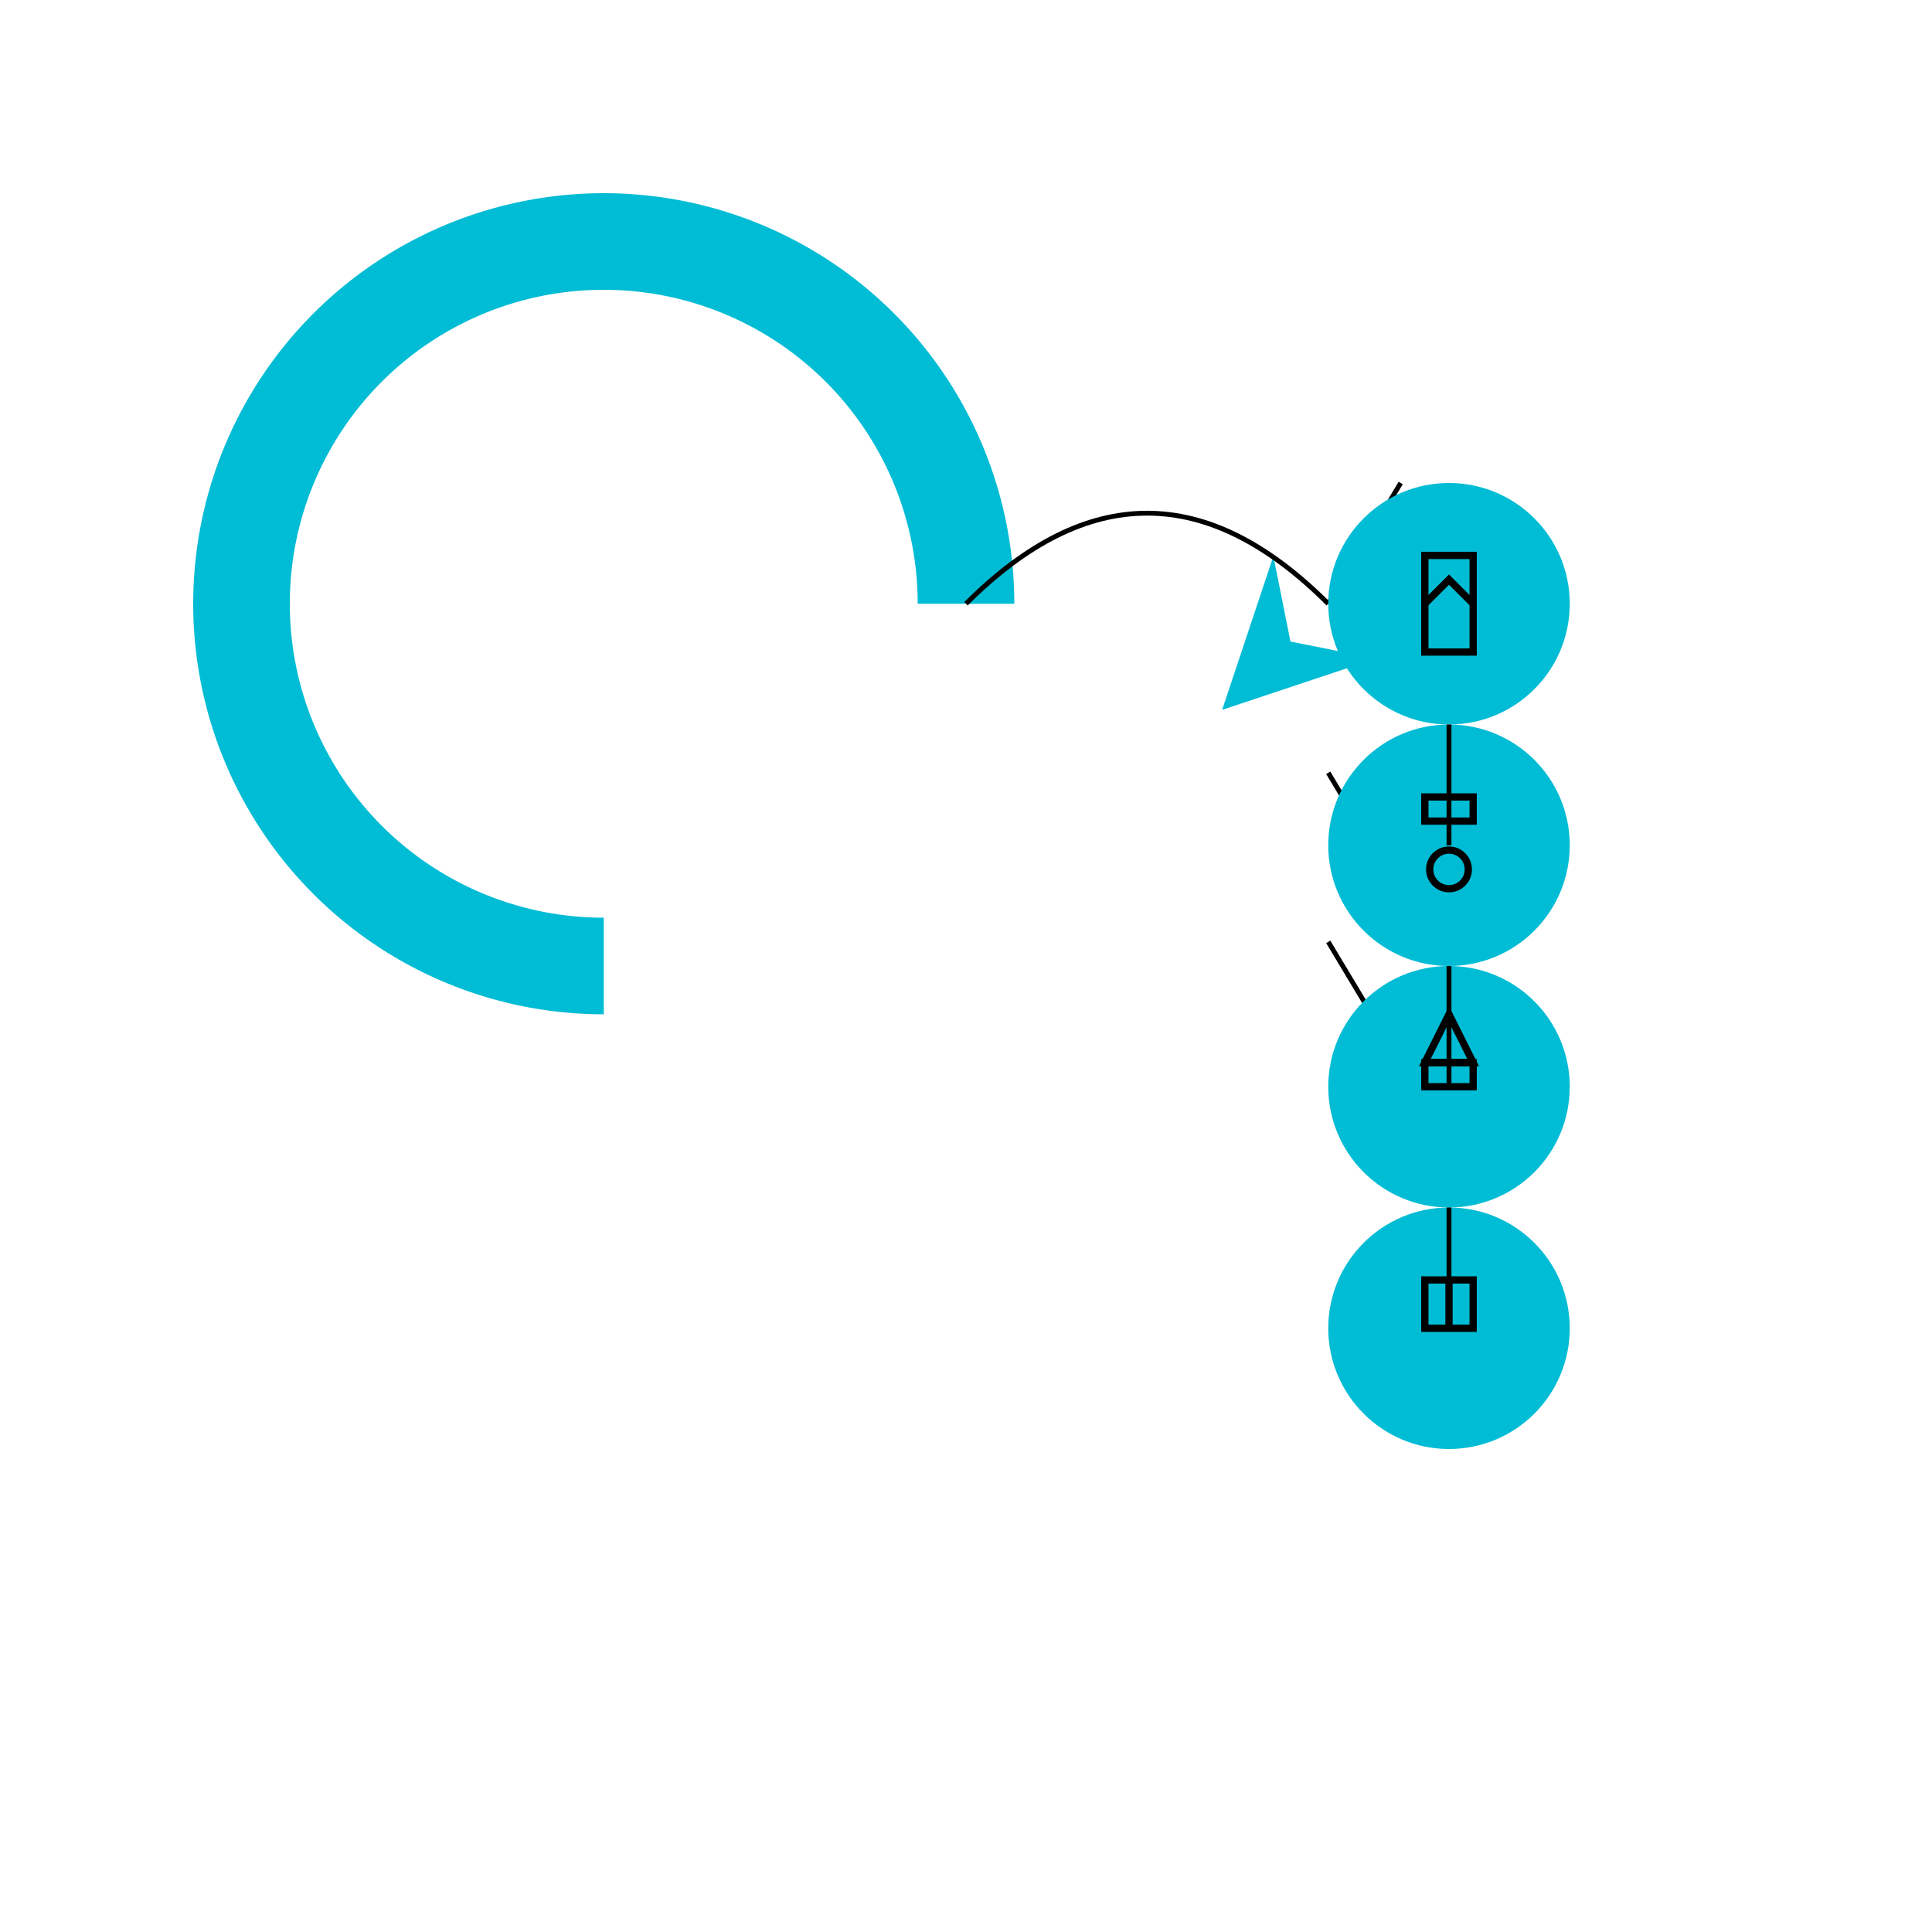 <svg xmlns="http://www.w3.org/2000/svg" viewBox="0 0 800 800" width="800" height="800">
  <!-- Fondo blanco -->
  <rect width="100%" height="100%" fill="#FFFFFF" />

  <!-- Gráfico semicircular con flecha -->
  <path d="M400 400 m-150 0 a150 150 0 1 1 150 -150" fill="none" stroke="#00BCD4" stroke-width="40" />
  <path d="M400 250 l-30 -60 l30 20 l30 -20 z" fill="#00BCD4" transform="rotate(45, 400, 400)" />

  <!-- Conexiones y líneas decorativas -->
  <path d="M400 250 C450 200, 500 200, 550 250" fill="none" stroke="#000" stroke-width="2" />
  <path d="M550 250 L580 200" fill="none" stroke="#000" stroke-width="2" />
  <path d="M550 320 L580 370" fill="none" stroke="#000" stroke-width="2" />
  <path d="M550 390 L580 440" fill="none" stroke="#000" stroke-width="2" />

  <!-- Círculos con íconos -->
  <circle cx="600" cy="250" r="50" fill="#00BCD4" />
  <circle cx="600" cy="350" r="50" fill="#00BCD4" />
  <circle cx="600" cy="450" r="50" fill="#00BCD4" />
  <circle cx="600" cy="550" r="50" fill="#00BCD4" />

  <!-- Íconos dentro de los círculos -->
  <!-- Ícono 1 -->
  <path d="M590 230 h20 v40 h-20 z" fill="none" stroke="#000" stroke-width="3" />
  <path d="M590 250 l10 -10 l10 10" fill="none" stroke="#000" stroke-width="3" />

  <!-- Ícono 2 -->
  <path d="M590 330 h20 v10 h-20 z" fill="none" stroke="#000" stroke-width="3" />
  <circle cx="600" cy="360" r="8" fill="none" stroke="#000" stroke-width="3" />

  <!-- Ícono 3 -->
  <path d="M590 440 l10 -20 l10 20 z" fill="none" stroke="#000" stroke-width="3" />
  <rect x="590" y="440" width="20" height="10" fill="none" stroke="#000" stroke-width="3" />

  <!-- Ícono 4 -->
  <path d="M590 530 h20 v20 h-20 z" fill="none" stroke="#000" stroke-width="3" />
  <path d="M600 530 v20" fill="none" stroke="#000" stroke-width="3" />

  <!-- Líneas decorativas entre los círculos -->
  <line x1="600" y1="300" x2="600" y2="350" stroke="#000" stroke-width="2" />
  <line x1="600" y1="400" x2="600" y2="450" stroke="#000" stroke-width="2" />
  <line x1="600" y1="500" x2="600" y2="550" stroke="#000" stroke-width="2" />
</svg>